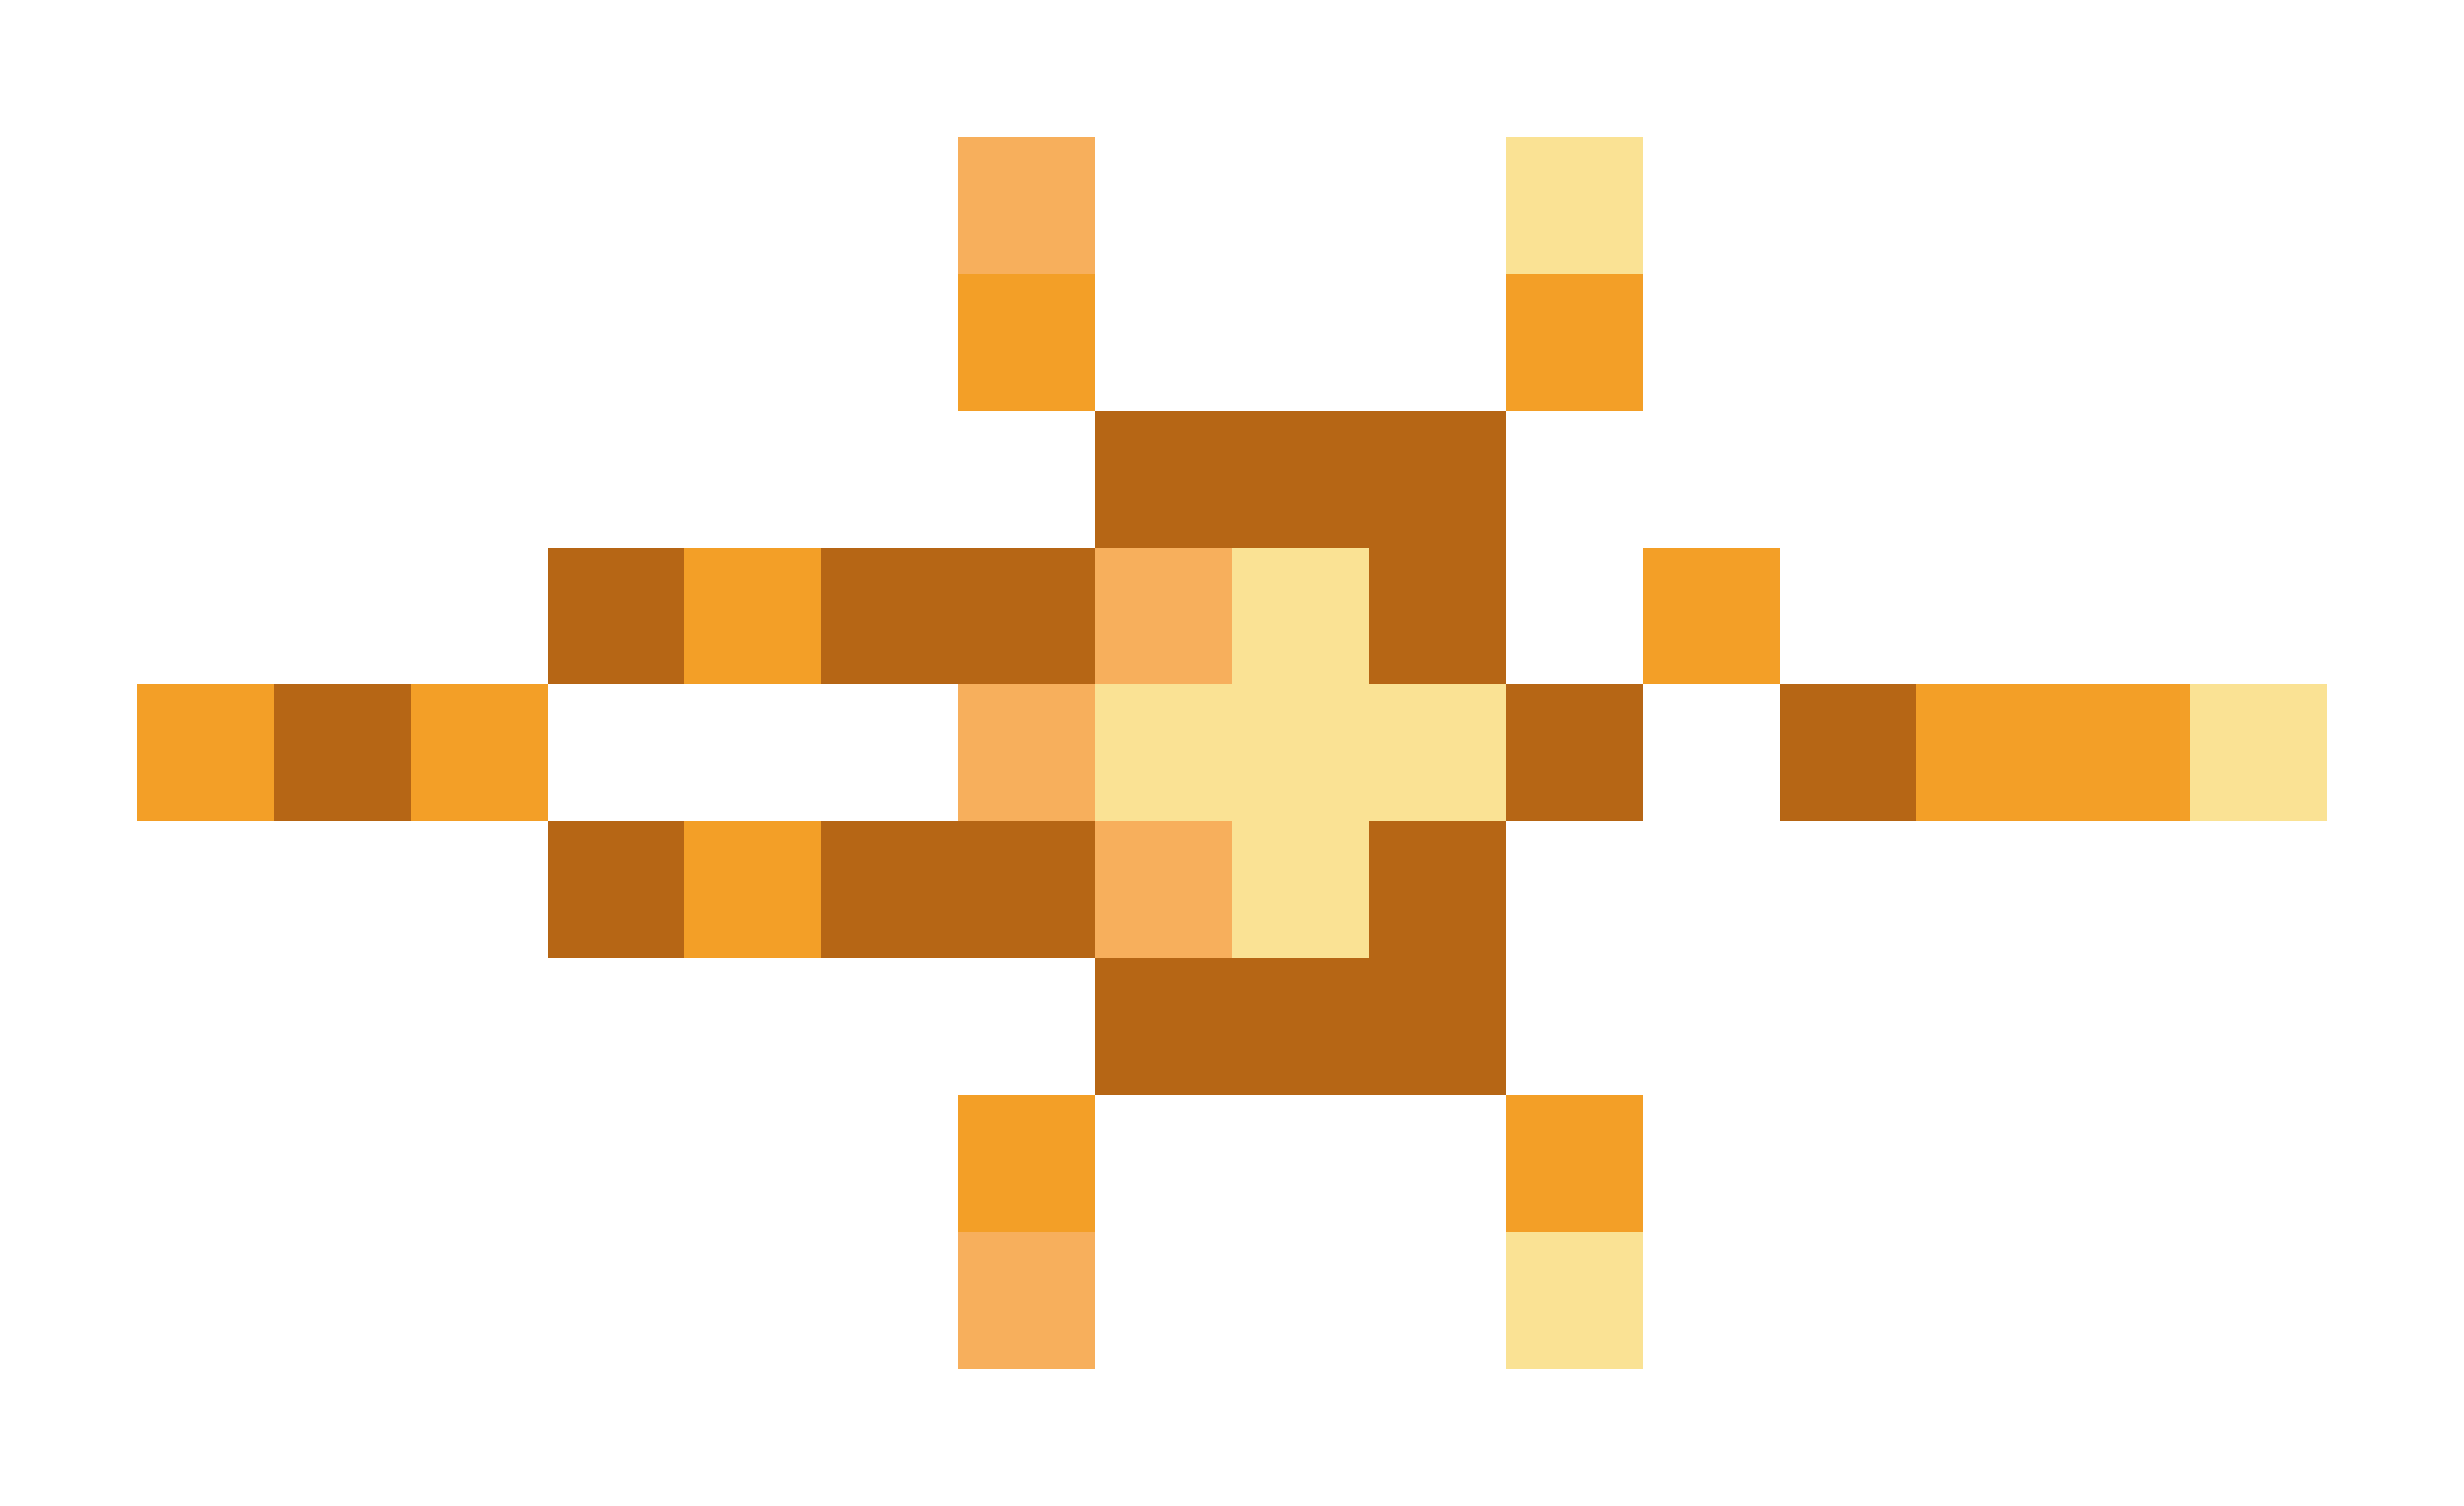 <svg xmlns="http://www.w3.org/2000/svg" shape-rendering="crispEdges" viewBox="0 -0.5 18 11">
    <path stroke="#f7af5c" d="M7 1h1m0 3h1M7 5h1m0 1h1M7 9h1"/>
    <path stroke="#fae294" d="M11 1h1M9 4h1M8 5h3m5 0h1M9 6h1m1 3h1"/>
    <path stroke="#f39f27" d="M7 2h1m3 0h1M5 4h1m6 0h1M1 5h1m1 0h1m10 0h2M5 6h1m1 2h1m3 0h1"/>
    <path stroke="#b66615" d="M8 3h3M4 4h1m1 0h2m2 0h1M2 5h1m8 0h1m1 0h1M4 6h1m1 0h2m2 0h1M8 7h3"/>
</svg>
